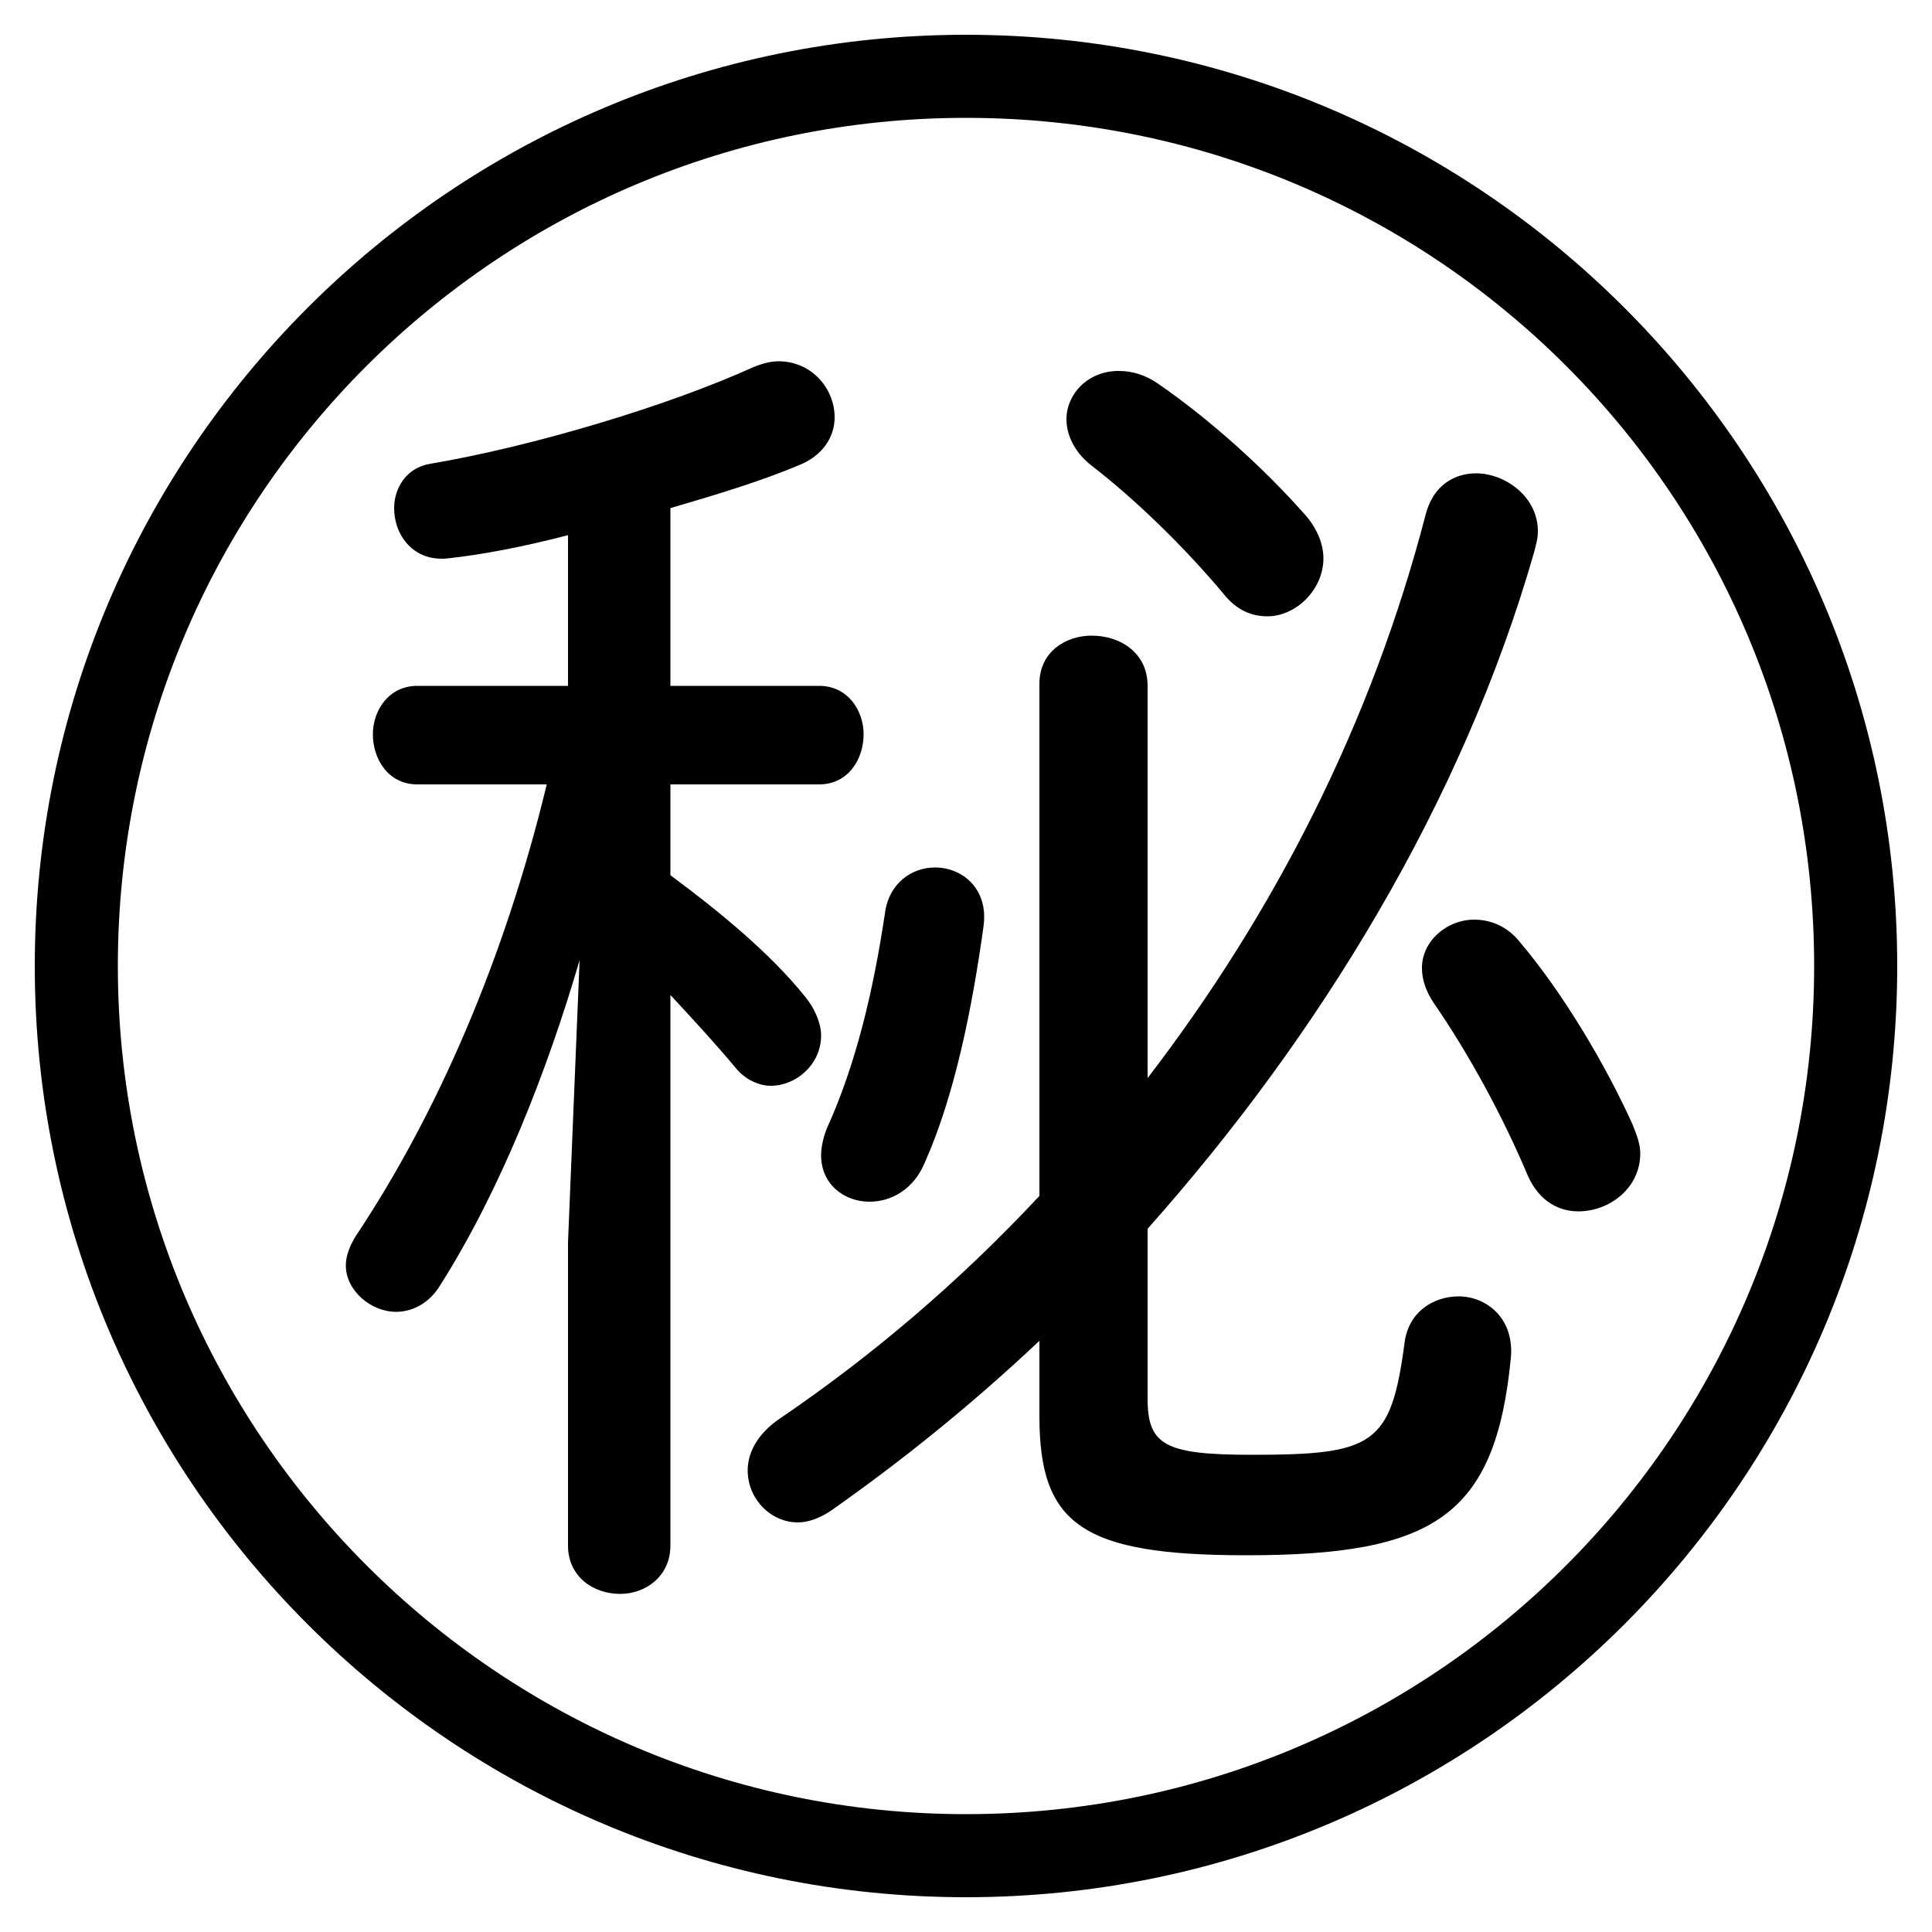 <svg xmlns="http://www.w3.org/2000/svg" viewBox="0 -44.0 50.0 50.0">
    <rect x="0" y="-44.0" width="50.0" height="50.0" fill="#808080" stroke="none"/>
    <g transform="scale(1, -1)">
        <!-- ボディの枠 -->
        <rect x="0" y="-6.0" width="50.0" height="50.0"
            stroke="white" fill="white"/>
        <!-- グリフ座標系の原点 -->
        <circle cx="0" cy="0" r="5" fill="white"/>
        <!-- グリフのアウトライン -->
        <g style="fill:black;stroke:#000000;stroke-width:0;stroke-linecap:round;stroke-linejoin:round;">
        <path d="M 17.35 23.7 L 21.2 23.7 C 21.95 23.7 22.35 24.35 22.35 25.0 C 22.35 25.6 21.95 26.25 21.2 26.25 L 17.35 26.25 L 17.35 30.85 C 18.55 31.2 19.7 31.55 20.65 31.95 C 21.3 32.2 21.6 32.7 21.6 33.2 C 21.6 33.95 21.0 34.65 20.15 34.65 C 19.95 34.65 19.75 34.6 19.5 34.5 C 17.3 33.5 13.8 32.45 11.15 32.0 C 10.5 31.9 10.2 31.35 10.2 30.85 C 10.2 30.15 10.7 29.45 11.6 29.55 C 12.5 29.65 13.55 29.85 14.7 30.15 L 14.7 26.25 L 10.8 26.25 C 10.05 26.25 9.65 25.6 9.65 25.0 C 9.65 24.35 10.05 23.7 10.8 23.7 L 14.15 23.7 C 13.05 19.15 11.3 15.15 9.2 12.0 C 9.05 11.75 8.95 11.5 8.95 11.25 C 8.95 10.6 9.6 10.05 10.25 10.05 C 10.65 10.05 11.1 10.25 11.4 10.75 C 12.95 13.2 14.15 16.25 15.0 19.15 L 14.7 11.85 L 14.7 4.0 C 14.7 3.2 15.35 2.75 16.05 2.75 C 16.7 2.75 17.35 3.2 17.35 4.0 L 17.35 18.25 C 18.0 17.55 18.55 16.95 19.05 16.35 C 19.3 16.05 19.65 15.9 19.95 15.9 C 20.6 15.9 21.25 16.45 21.25 17.2 C 21.25 17.5 21.1 17.9 20.8 18.25 C 19.95 19.3 18.7 20.35 17.35 21.35 Z M 29.7 26.25 C 29.7 27.1 29.0 27.55 28.25 27.55 C 27.6 27.55 26.9 27.15 26.9 26.3 L 26.9 13.05 C 24.8 10.8 22.55 8.9 20.2 7.3 C 19.6 6.9 19.35 6.4 19.35 5.95 C 19.35 5.2 19.95 4.6 20.65 4.6 C 20.9 4.6 21.2 4.7 21.5 4.9 C 23.35 6.2 25.15 7.65 26.9 9.3 L 26.9 7.35 C 26.9 4.55 28.0 3.75 32.25 3.75 C 37.1 3.75 38.7 4.75 39.1 8.85 C 39.2 9.9 38.45 10.45 37.75 10.45 C 37.1 10.45 36.45 10.05 36.35 9.25 C 36.0 6.6 35.55 6.35 32.4 6.35 C 30.15 6.35 29.7 6.6 29.7 7.8 L 29.7 12.2 C 34.15 17.2 37.85 23.25 39.7 29.7 C 39.75 29.9 39.8 30.05 39.8 30.25 C 39.8 31.15 38.95 31.75 38.2 31.75 C 37.65 31.75 37.1 31.45 36.9 30.7 C 35.5 25.3 33.0 20.4 29.7 16.1 Z M 39.35 19.6 C 39.0 20.05 38.55 20.2 38.15 20.2 C 37.45 20.2 36.8 19.65 36.8 18.95 C 36.8 18.65 36.9 18.35 37.1 18.05 C 38.0 16.75 38.9 15.1 39.55 13.55 C 39.85 12.9 40.35 12.65 40.85 12.65 C 41.65 12.65 42.45 13.25 42.45 14.15 C 42.45 14.4 42.35 14.65 42.25 14.9 C 41.55 16.45 40.45 18.3 39.35 19.6 Z M 22.9 20.35 C 22.6 18.35 22.15 16.45 21.4 14.8 C 21.3 14.55 21.25 14.3 21.25 14.1 C 21.25 13.35 21.85 12.9 22.5 12.9 C 23.05 12.9 23.65 13.2 23.95 13.95 C 24.7 15.65 25.15 17.85 25.45 20.0 C 25.6 21.0 24.9 21.55 24.2 21.55 C 23.6 21.55 23.0 21.15 22.9 20.35 Z M 30.0 34.05 C 29.65 34.3 29.3 34.4 28.95 34.4 C 28.15 34.4 27.6 33.8 27.6 33.15 C 27.6 32.75 27.8 32.3 28.25 31.95 C 29.35 31.1 30.6 29.9 31.65 28.65 C 32.0 28.2 32.4 28.05 32.8 28.05 C 33.55 28.05 34.25 28.75 34.25 29.55 C 34.25 29.9 34.1 30.3 33.8 30.65 C 32.7 31.9 31.3 33.15 30.0 34.05 Z M 25.0 43.1 C 11.7 43.1 0.9 32.3 0.9 19.0 C 0.9 5.7 11.7 -5.1 25.0 -5.1 C 38.3 -5.1 49.1 5.7 49.1 19.0 C 49.1 32.3 38.3 43.1 25.0 43.1 Z M 25.0 40.95 C 37.15 40.95 46.95 31.15 46.95 19.0 C 46.95 6.9 37.15 -2.95 25.0 -2.95 C 12.9 -2.95 3.05 6.9 3.05 19.0 C 3.05 31.15 12.9 40.95 25.0 40.95 Z"/>
    </g>
    </g>
</svg>
